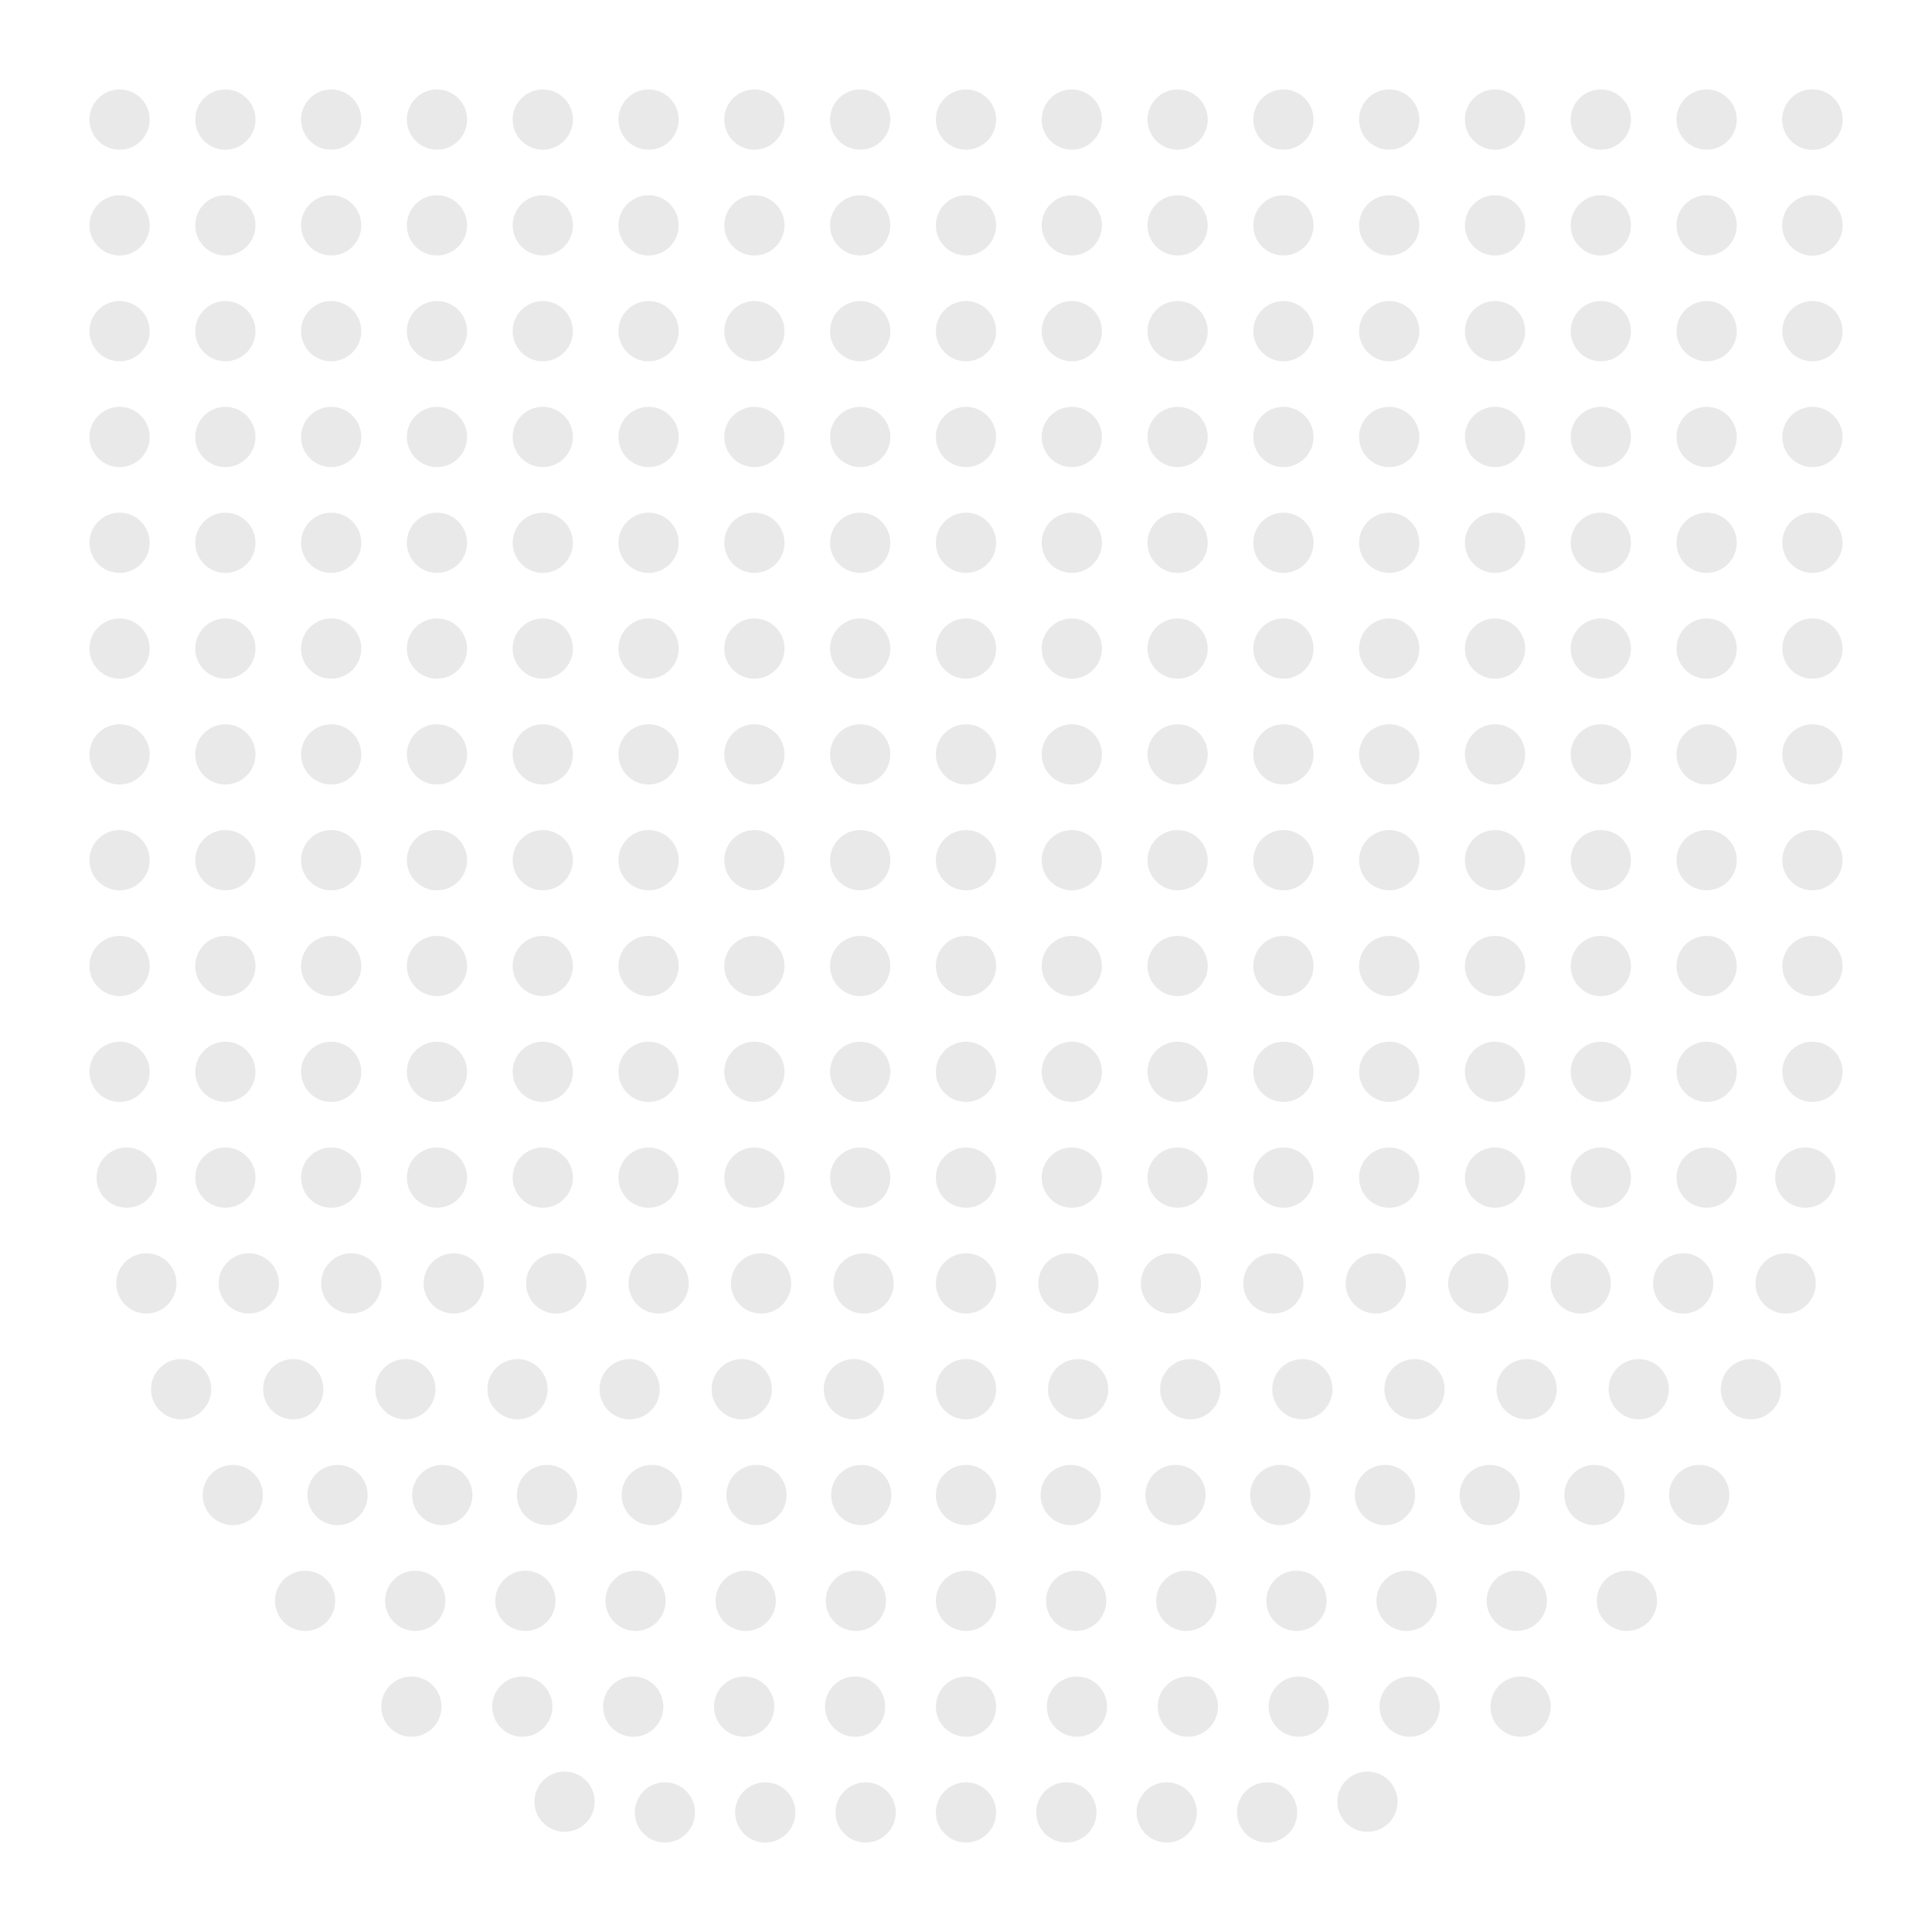 <svg viewBox="0 0 1080 1080" xmlns="http://www.w3.org/2000/svg"><g fill="#e9e9e9"><circle cx="66.84" cy="125.98" r="16.84"/><circle cx="125.98" cy="125.98" r="16.84"/><circle cx="185.13" cy="125.98" r="16.84"/><circle cx="244.27" cy="125.98" r="16.84"/><circle cx="303.42" cy="125.98" r="16.84"/><circle cx="362.56" cy="125.98" r="16.84"/><circle cx="421.71" cy="125.98" r="16.84"/><circle cx="480.85" cy="125.98" r="16.84"/><circle cx="540" cy="125.98" r="16.84"/><circle cx="599.15" cy="125.98" r="16.84"/><circle cx="66.84" cy="185.13" r="16.84"/><circle cx="125.98" cy="185.13" r="16.84"/><circle cx="185.13" cy="185.13" r="16.84"/><circle cx="244.27" cy="185.13" r="16.84"/><circle cx="303.42" cy="185.13" r="16.84"/><circle cx="362.56" cy="185.13" r="16.84"/><circle cx="421.71" cy="185.13" r="16.84"/><circle cx="480.85" cy="185.13" r="16.84"/><circle cx="540" cy="185.13" r="16.84"/><circle cx="66.84" cy="244.27" r="16.84"/><circle cx="125.98" cy="244.27" r="16.84"/><circle cx="185.13" cy="244.27" r="16.84"/><circle cx="244.27" cy="244.27" r="16.84"/><circle cx="303.42" cy="244.27" r="16.84"/><circle cx="362.56" cy="244.27" r="16.84"/><circle cx="421.71" cy="244.27" r="16.84"/><circle cx="480.85" cy="244.27" r="16.84"/><circle cx="540" cy="244.27" r="16.84"/><circle cx="66.84" cy="303.42" r="16.84"/><circle cx="125.98" cy="303.42" r="16.84"/><circle cx="185.13" cy="303.42" r="16.84"/><circle cx="244.27" cy="303.42" r="16.84"/><circle cx="303.42" cy="303.42" r="16.84"/><circle cx="362.56" cy="303.42" r="16.84"/><circle cx="421.71" cy="303.42" r="16.84"/><circle cx="480.85" cy="303.42" r="16.84"/><circle cx="540" cy="303.42" r="16.84"/><circle cx="66.84" cy="362.56" r="16.84"/><circle cx="125.98" cy="362.56" r="16.84"/><circle cx="185.13" cy="362.56" r="16.84"/><circle cx="244.27" cy="362.56" r="16.84"/><circle cx="303.42" cy="362.56" r="16.84"/><circle cx="362.56" cy="362.56" r="16.84"/><circle cx="421.71" cy="362.56" r="16.84"/><circle cx="480.85" cy="362.56" r="16.84"/><circle cx="540" cy="362.56" r="16.84"/><circle cx="66.84" cy="421.71" r="16.84"/><circle cx="125.98" cy="421.71" r="16.84"/><circle cx="185.13" cy="421.71" r="16.84"/><circle cx="244.27" cy="421.71" r="16.84"/><circle cx="303.42" cy="421.71" r="16.84"/><circle cx="362.56" cy="421.71" r="16.84"/><circle cx="421.71" cy="421.71" r="16.84"/><circle cx="480.85" cy="421.71" r="16.84"/><circle cx="540" cy="421.71" r="16.84"/><circle cx="66.84" cy="480.85" r="16.84"/><circle cx="125.98" cy="480.85" r="16.84"/><circle cx="185.13" cy="480.85" r="16.84"/><circle cx="244.27" cy="480.85" r="16.84"/><circle cx="303.42" cy="480.85" r="16.84"/><circle cx="362.56" cy="480.85" r="16.84"/><circle cx="421.71" cy="480.85" r="16.84"/><circle cx="480.85" cy="480.85" r="16.84"/><circle cx="540" cy="480.85" r="16.84"/><circle cx="66.84" cy="540" r="16.84"/><circle cx="125.98" cy="540" r="16.84"/><circle cx="185.13" cy="540" r="16.84"/><circle cx="244.27" cy="540" r="16.84"/><circle cx="303.42" cy="540" r="16.84"/><circle cx="362.56" cy="540" r="16.84"/><circle cx="421.71" cy="540" r="16.84"/><circle cx="480.85" cy="540" r="16.84"/><circle cx="540" cy="540" r="16.84"/><circle cx="66.84" cy="599.15" r="16.84"/><circle cx="125.98" cy="599.15" r="16.84"/><circle cx="185.13" cy="599.15" r="16.84"/><circle cx="244.27" cy="599.15" r="16.84"/><circle cx="303.42" cy="599.15" r="16.84"/><circle cx="362.56" cy="599.15" r="16.84"/><circle cx="421.71" cy="599.15" r="16.84"/><circle cx="480.85" cy="599.15" r="16.84"/><circle cx="540" cy="599.15" r="16.84"/><circle cx="70.81" cy="658.29" r="16.84"/><circle cx="125.98" cy="658.29" r="16.84"/><circle cx="185.13" cy="658.29" r="16.84"/><circle cx="244.27" cy="658.29" r="16.84"/><circle cx="303.42" cy="658.29" r="16.84"/><circle cx="362.56" cy="658.29" r="16.84"/><circle cx="421.71" cy="658.29" r="16.84"/><circle cx="480.85" cy="658.29" r="16.84"/><circle cx="540" cy="658.29" r="16.84"/><circle cx="81.82" cy="717.44" r="16.84"/><circle cx="139.09" cy="717.44" r="16.84"/><circle cx="196.36" cy="717.44" r="16.84"/><circle cx="253.64" cy="717.44" r="16.84"/><circle cx="310.91" cy="717.44" r="16.84"/><circle cx="368.18" cy="717.44" r="16.84"/><circle cx="425.45" cy="717.44" r="16.84"/><circle cx="482.73" cy="717.44" r="16.84"/><circle cx="540" cy="717.44" r="16.84"/><circle cx="101.26" cy="776.58" r="16.84"/><circle cx="163.93" cy="776.58" r="16.84"/><circle cx="226.61" cy="776.58" r="16.84"/><circle cx="289.29" cy="776.58" r="16.84"/><circle cx="351.97" cy="776.58" r="16.84"/><circle cx="414.64" cy="776.58" r="16.84"/><circle cx="477.32" cy="776.58" r="16.84"/><circle cx="540" cy="776.58" r="16.84"/><circle cx="130.13" cy="835.73" r="16.84"/><circle cx="188.68" cy="835.73" r="16.84"/><circle cx="247.24" cy="835.73" r="16.84"/><circle cx="305.79" cy="835.73" r="16.84"/><circle cx="364.34" cy="835.73" r="16.84"/><circle cx="422.89" cy="835.73" r="16.84"/><circle cx="481.45" cy="835.73" r="16.84"/><circle cx="540" cy="835.73" r="16.84"/><circle cx="170.55" cy="894.87" r="16.84"/><circle cx="232.12" cy="894.87" r="16.84"/><circle cx="293.7" cy="894.87" r="16.84"/><circle cx="355.27" cy="894.87" r="16.84"/><circle cx="416.85" cy="894.87" r="16.84"/><circle cx="478.42" cy="894.87" r="16.84"/><circle cx="540" cy="894.87" r="16.84"/><circle cx="229.98" cy="954.02" r="16.84"/><circle cx="291.98" cy="954.02" r="16.84"/><circle cx="353.99" cy="954.02" r="16.84"/><circle cx="415.99" cy="954.02" r="16.84"/><circle cx="478" cy="954.02" r="16.84"/><circle cx="540" cy="954.02" r="16.84"/><circle cx="315.59" cy="1007.16" r="16.84"/><circle cx="371.69" cy="1013.16" r="16.84"/><circle cx="427.79" cy="1013.16" r="16.84"/><circle cx="483.9" cy="1013.16" r="16.84"/><circle cx="540" cy="1013.16" r="16.84"/><circle cx="1013.16" cy="125.98" r="16.84"/><circle cx="954.02" cy="125.98" r="16.84"/><circle cx="894.87" cy="125.98" r="16.84"/><circle cx="835.73" cy="125.98" r="16.84"/><circle cx="776.58" cy="125.98" r="16.84"/><circle cx="717.44" cy="125.98" r="16.84"/><circle cx="658.29" cy="125.98" r="16.84"/><circle cx="1013.16" cy="185.13" r="16.84"/><circle cx="1013.16" cy="66.84" r="16.84"/><circle cx="1013.16" cy="125.98" r="16.84"/><circle cx="66.84" cy="66.84" r="16.84"/><circle cx="125.98" cy="66.84" r="16.84"/><circle cx="185.13" cy="66.84" r="16.84"/><circle cx="244.27" cy="66.84" r="16.84"/><circle cx="303.42" cy="66.84" r="16.84"/><circle cx="362.56" cy="66.84" r="16.84"/><circle cx="421.71" cy="66.84" r="16.84"/><circle cx="480.85" cy="66.84" r="16.84"/><circle cx="540" cy="66.84" r="16.84"/><circle cx="599.15" cy="66.84" r="16.84"/><circle cx="1013.16" cy="66.84" r="16.84"/><circle cx="954.02" cy="66.84" r="16.84"/><circle cx="894.87" cy="66.84" r="16.84"/><circle cx="835.73" cy="66.84" r="16.84"/><circle cx="776.58" cy="66.84" r="16.84"/><circle cx="717.44" cy="66.84" r="16.84"/><circle cx="658.29" cy="66.84" r="16.84"/><circle cx="954.02" cy="185.13" r="16.84"/><circle cx="894.87" cy="185.13" r="16.84"/><circle cx="835.73" cy="185.13" r="16.84"/><circle cx="776.58" cy="185.13" r="16.84"/><circle cx="717.44" cy="185.13" r="16.84"/><circle cx="658.29" cy="185.13" r="16.84"/><circle cx="599.15" cy="185.13" r="16.84"/><circle cx="1013.16" cy="244.27" r="16.84"/><circle cx="954.02" cy="244.27" r="16.84"/><circle cx="894.87" cy="244.27" r="16.84"/><circle cx="835.73" cy="244.27" r="16.84"/><circle cx="776.58" cy="244.27" r="16.84"/><circle cx="717.44" cy="244.27" r="16.84"/><circle cx="658.29" cy="244.27" r="16.84"/><circle cx="599.15" cy="244.27" r="16.84"/><circle cx="1013.16" cy="303.42" r="16.84"/><circle cx="954.02" cy="303.42" r="16.84"/><circle cx="894.87" cy="303.42" r="16.84"/><circle cx="835.73" cy="303.42" r="16.84"/><circle cx="776.58" cy="303.42" r="16.84"/><circle cx="717.44" cy="303.42" r="16.84"/><circle cx="658.29" cy="303.42" r="16.84"/><circle cx="599.15" cy="303.42" r="16.84"/><circle cx="1013.16" cy="362.56" r="16.84"/><circle cx="954.02" cy="362.56" r="16.84"/><circle cx="894.87" cy="362.56" r="16.84"/><circle cx="835.73" cy="362.56" r="16.84"/><circle cx="776.58" cy="362.56" r="16.84"/><circle cx="717.44" cy="362.56" r="16.84"/><circle cx="658.29" cy="362.56" r="16.84"/><circle cx="599.15" cy="362.56" r="16.84"/><circle cx="1013.16" cy="421.71" r="16.84"/><circle cx="954.02" cy="421.71" r="16.84"/><circle cx="894.87" cy="421.71" r="16.84"/><circle cx="835.73" cy="421.71" r="16.84"/><circle cx="776.58" cy="421.71" r="16.84"/><circle cx="717.44" cy="421.71" r="16.84"/><circle cx="658.29" cy="421.71" r="16.84"/><circle cx="599.15" cy="421.71" r="16.84"/><circle cx="1013.16" cy="480.85" r="16.84"/><circle cx="954.02" cy="480.85" r="16.84"/><circle cx="894.87" cy="480.85" r="16.84"/><circle cx="835.73" cy="480.85" r="16.84"/><circle cx="776.58" cy="480.85" r="16.84"/><circle cx="717.44" cy="480.85" r="16.84"/><circle cx="658.29" cy="480.85" r="16.84"/><circle cx="599.15" cy="480.85" r="16.84"/><circle cx="1013.16" cy="540" r="16.84"/><circle cx="954.02" cy="540" r="16.84"/><circle cx="894.87" cy="540" r="16.84"/><circle cx="835.73" cy="540" r="16.84"/><circle cx="776.58" cy="540" r="16.84"/><circle cx="717.44" cy="540" r="16.84"/><circle cx="658.29" cy="540" r="16.84"/><circle cx="599.15" cy="540" r="16.84"/><circle cx="1013.16" cy="599.15" r="16.84"/><circle cx="954.02" cy="599.15" r="16.84"/><circle cx="894.87" cy="599.15" r="16.84"/><circle cx="835.73" cy="599.15" r="16.84"/><circle cx="776.58" cy="599.15" r="16.84"/><circle cx="717.44" cy="599.15" r="16.84"/><circle cx="658.29" cy="599.15" r="16.84"/><circle cx="599.15" cy="599.15" r="16.84"/><circle cx="1009.19" cy="658.29" r="16.84"/><circle cx="954.02" cy="658.29" r="16.84"/><circle cx="894.87" cy="658.29" r="16.84"/><circle cx="835.73" cy="658.29" r="16.84"/><circle cx="776.58" cy="658.29" r="16.84"/><circle cx="717.44" cy="658.29" r="16.84"/><circle cx="658.29" cy="658.29" r="16.84"/><circle cx="599.15" cy="658.29" r="16.84"/><circle cx="998.19" cy="717.44" r="16.84"/><circle cx="940.91" cy="717.44" r="16.84"/><circle cx="883.64" cy="717.44" r="16.84"/><circle cx="826.37" cy="717.44" r="16.84"/><circle cx="769.09" cy="717.44" r="16.84"/><circle cx="711.82" cy="717.44" r="16.84"/><circle cx="654.55" cy="717.44" r="16.84"/><circle cx="597.27" cy="717.44" r="16.84"/><circle cx="978.75" cy="776.58" r="16.84"/><circle cx="916.07" cy="776.58" r="16.84"/><circle cx="853.39" cy="776.58" r="16.84"/><circle cx="790.71" cy="776.58" r="16.84"/><circle cx="728.03" cy="776.58" r="16.84"/><circle cx="665.36" cy="776.58" r="16.84"/><circle cx="602.68" cy="776.58" r="16.84"/><circle cx="949.87" cy="835.73" r="16.84"/><circle cx="891.32" cy="835.73" r="16.84"/><circle cx="832.76" cy="835.73" r="16.84"/><circle cx="774.21" cy="835.73" r="16.84"/><circle cx="715.66" cy="835.73" r="16.84"/><circle cx="657.11" cy="835.73" r="16.84"/><circle cx="598.55" cy="835.73" r="16.84"/><circle cx="909.45" cy="894.87" r="16.84"/><circle cx="847.88" cy="894.87" r="16.84"/><circle cx="786.3" cy="894.87" r="16.84"/><circle cx="724.73" cy="894.87" r="16.84"/><circle cx="663.15" cy="894.87" r="16.84"/><circle cx="601.58" cy="894.87" r="16.84"/><circle cx="850.02" cy="954.02" r="16.84"/><circle cx="788.02" cy="954.02" r="16.84"/><circle cx="726.01" cy="954.02" r="16.84"/><circle cx="664.01" cy="954.02" r="16.84"/><circle cx="602" cy="954.02" r="16.84"/><circle cx="764.41" cy="1007.16" r="16.84"/><circle cx="708.31" cy="1013.16" r="16.84"/><circle cx="652.21" cy="1013.16" r="16.84"/><circle cx="596.1" cy="1013.16" r="16.84"/></g></svg>
